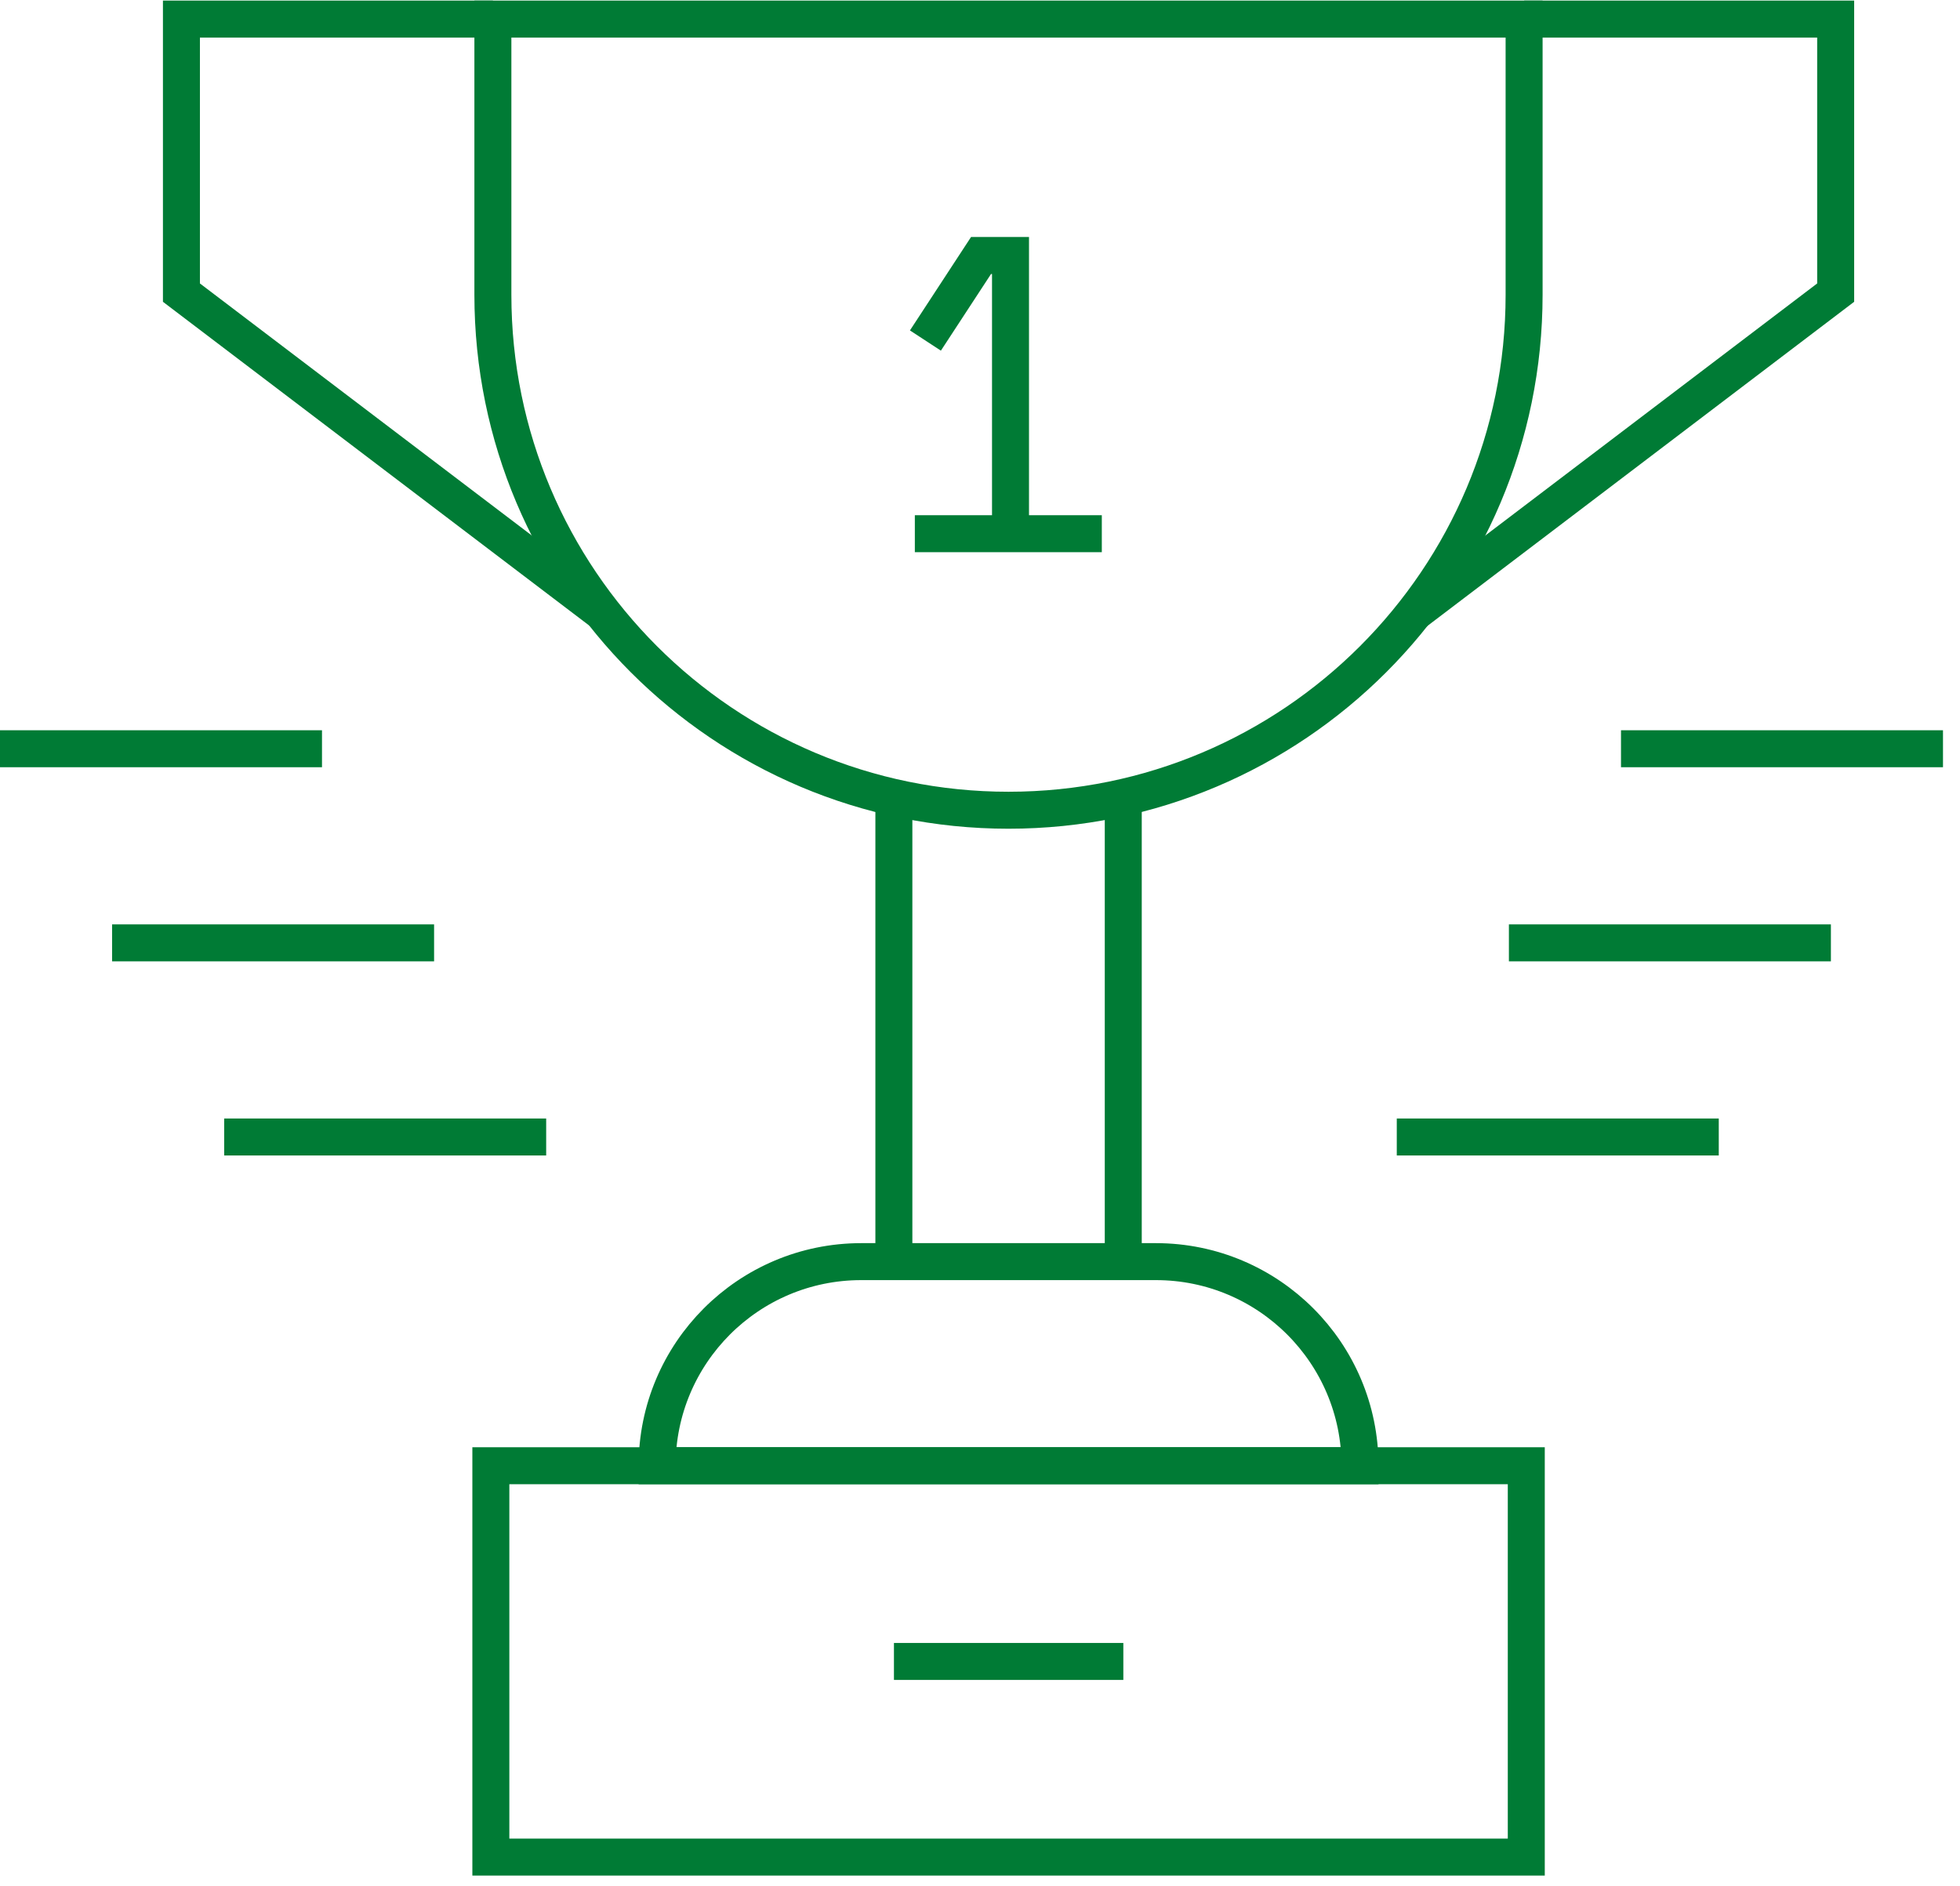 <svg width="53" height="51" viewBox="0 0 53 51" fill="none" xmlns="http://www.w3.org/2000/svg">
<path d="M27.27 21.913H27.27C19.57 21.913 13.328 15.671 13.328 7.971V0.516H41.213V7.971C41.213 15.671 34.971 21.913 27.27 21.913Z" stroke="#007B35" stroke-miterlimit="10"/>
<path d="M41.216 0.516H49.638V7.914L38.254 16.562" stroke="#007B35" stroke-miterlimit="10"/>
<path d="M13.329 0.516H4.906V7.914L16.291 16.562" stroke="#007B35" stroke-miterlimit="10"/>
<path d="M25.024 9.21L26.528 6.91H27.325V14.434" stroke="#007B35" stroke-miterlimit="10"/>
<path d="M24.738 14.434H29.794" stroke="#007B35" stroke-miterlimit="10"/>
<path d="M41.272 39.641H13.273V50.225H41.272V39.641Z" stroke="#007B35" stroke-miterlimit="10"/>
<path d="M24.173 44.934H30.376" stroke="#007B35" stroke-miterlimit="10"/>
<path d="M31.256 34.121H23.289C20.24 34.121 17.769 36.593 17.769 39.641V39.641H36.776V39.641C36.776 36.593 34.304 34.121 31.256 34.121Z" stroke="#007B35" stroke-miterlimit="10"/>
<path d="M30.374 34.121V21.602" stroke="#007B35" stroke-miterlimit="10"/>
<path d="M24.171 21.602V34.121" stroke="#007B35" stroke-miterlimit="10"/>
<path d="M43.833 20.25H52.54" stroke="#007B35" stroke-miterlimit="10"/>
<path d="M40.802 25.5H49.509" stroke="#007B35" stroke-miterlimit="10"/>
<path d="M37.77 30.75H46.477" stroke="#007B35" stroke-miterlimit="10"/>
<path d="M8.707 20.25H0" stroke="#007B35" stroke-miterlimit="10"/>
<path d="M11.738 25.5H3.031" stroke="#007B35" stroke-miterlimit="10"/>
<path d="M14.769 30.75H6.062" stroke="#007B35" stroke-miterlimit="10"/>
</svg>

